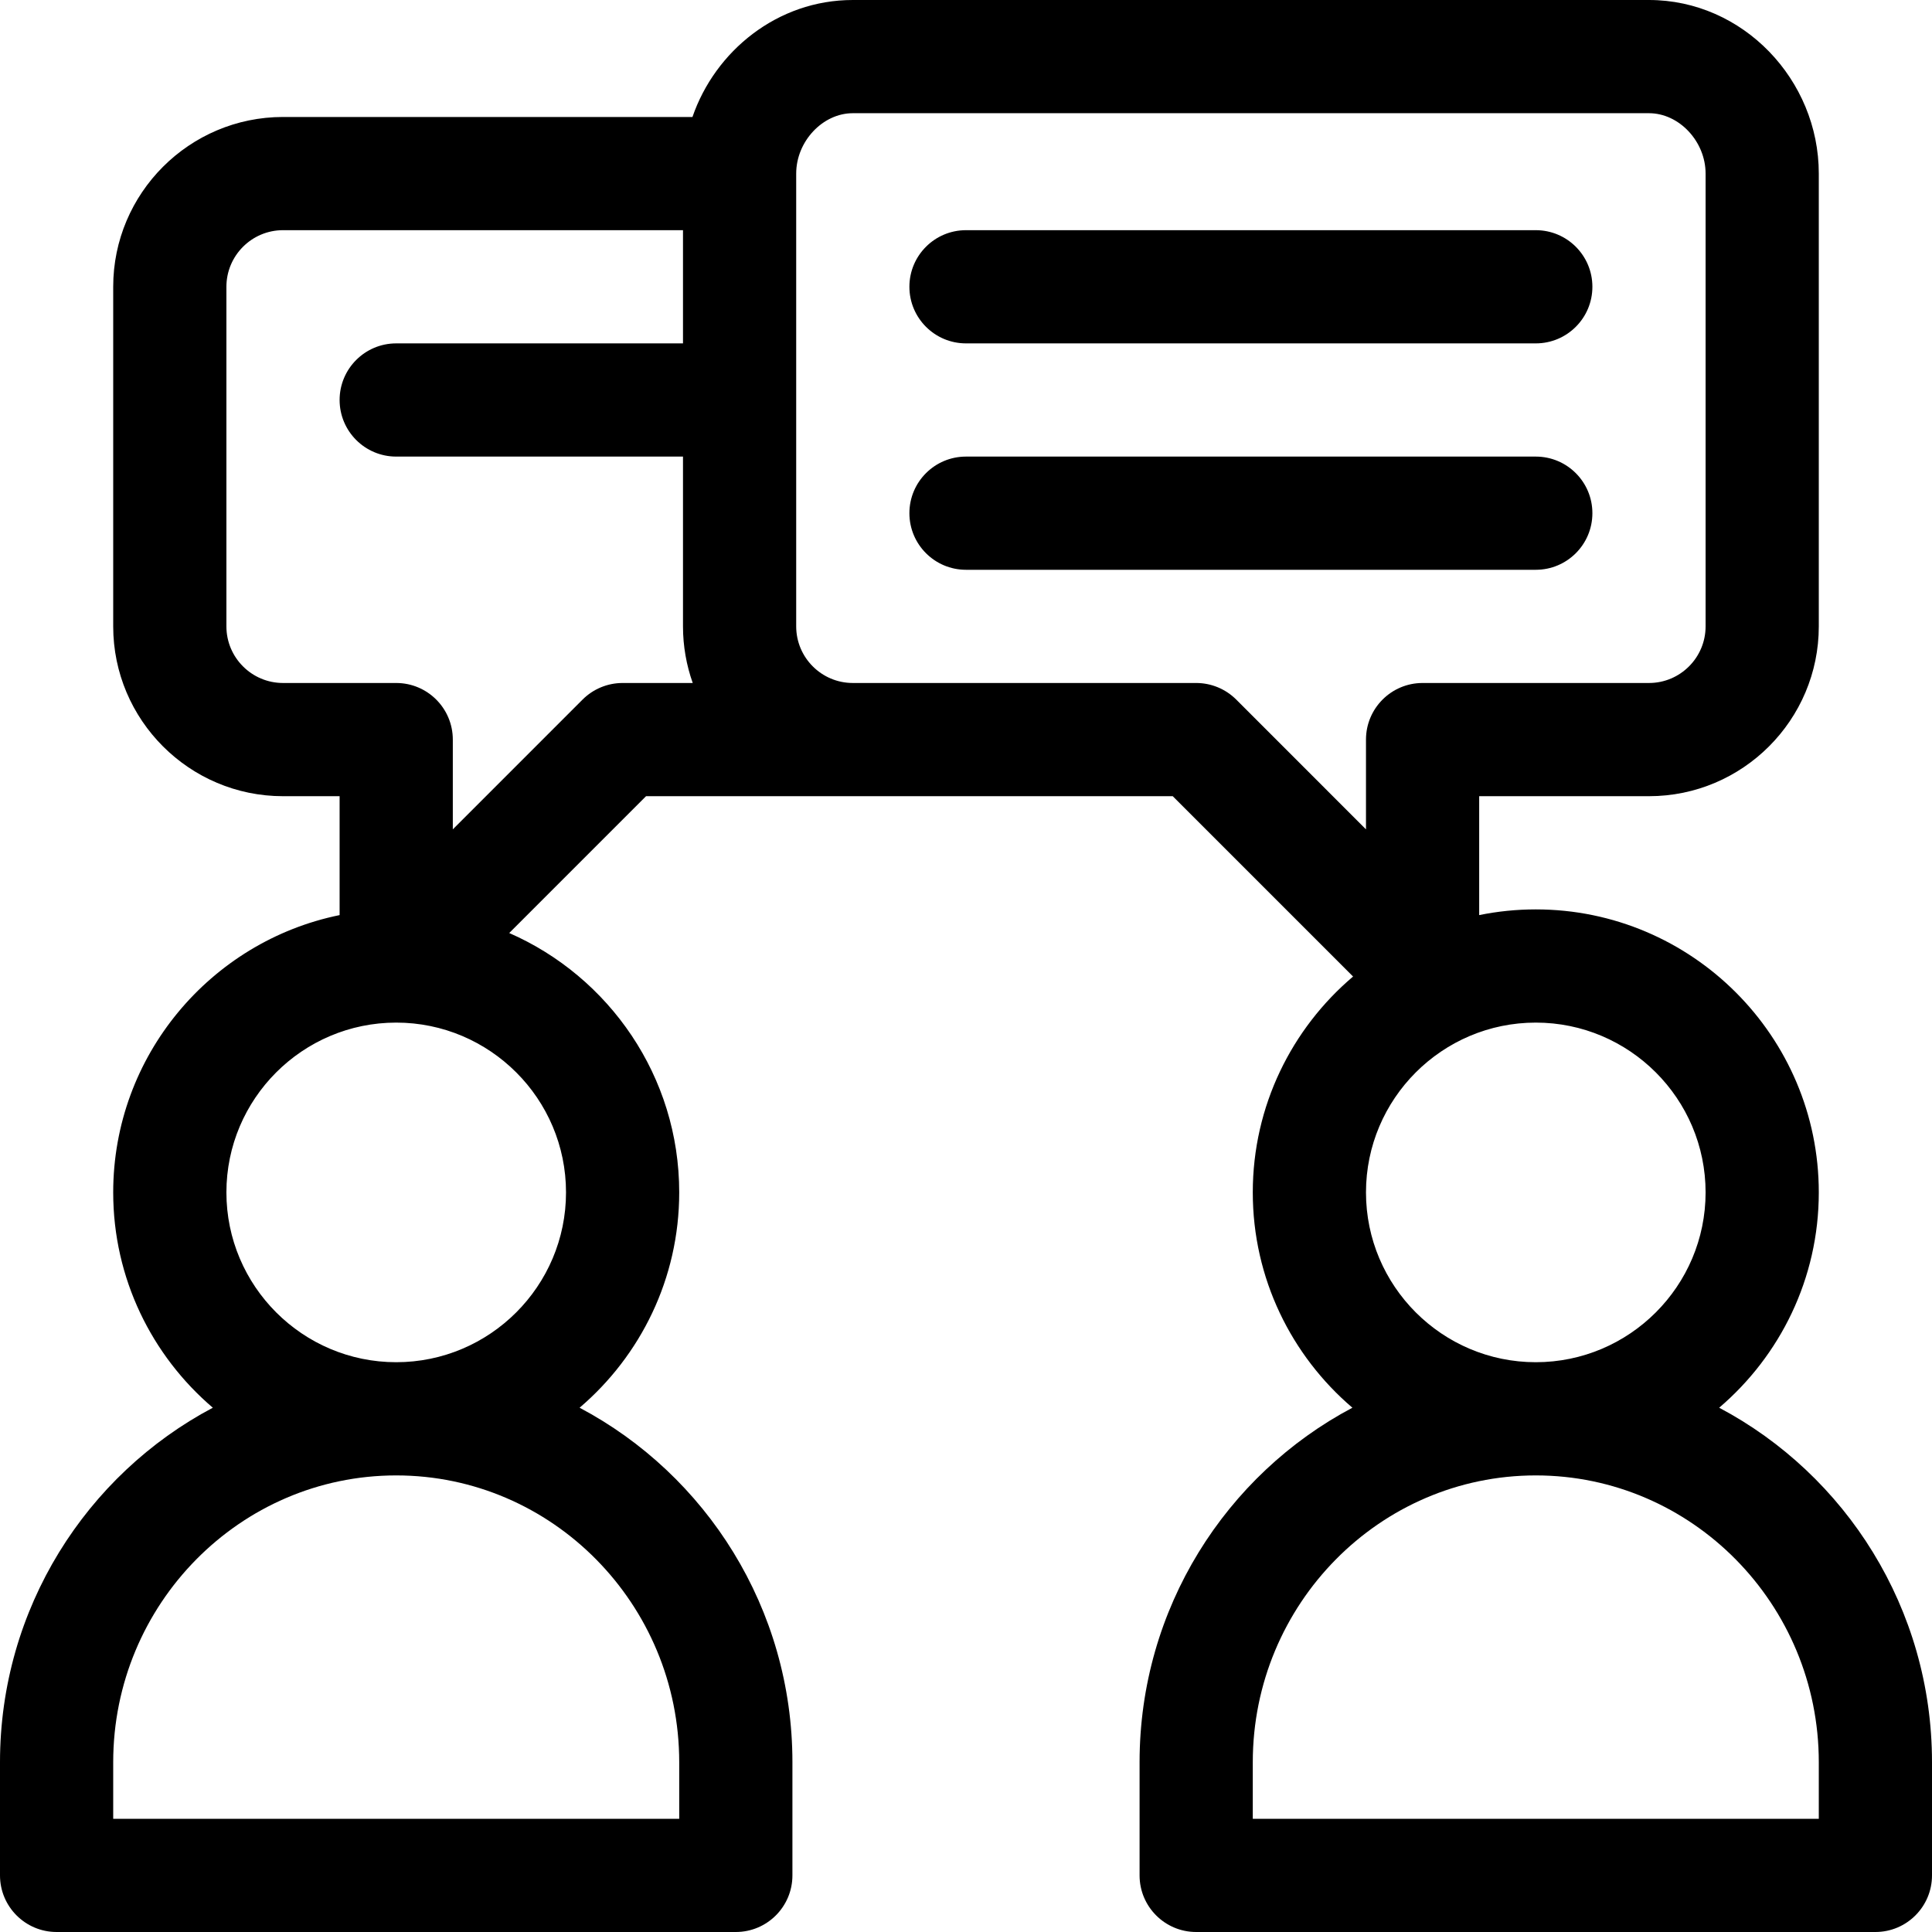 <?xml version="1.0" encoding="iso-8859-1"?>
<!-- Generator: Adobe Illustrator 19.0.0, SVG Export Plug-In . SVG Version: 6.00 Build 0)  -->
<svg version="1.1" id="Capa_1" xmlns="http://www.w3.org/2000/svg" xmlns:xlink="http://www.w3.org/1999/xlink" x="0px" y="0px"
	 viewBox="0 0 512 512" style="enable-background:new 0 0 512 512;" xml:space="preserve">
<g>
	<g>
		<path d="M455.6,373.06C471.74,359.29,482,338.83,482,316c0-41.36-33.65-75-75-75c-5.14,0-10.15,0.52-15,1.51V211h45
			c24.81,0,45-20.19,45-45V46c0-24.87-20.1-46-45-46H226c-20,0-36.49,13.55-42.49,31H75c-24.81,0-45,20.19-45,45v90
			c0,24.81,20.19,45,45,45h15v31.51c-34.19,6.97-60,37.27-60,73.49c0,22.83,10.26,43.29,26.4,57.06C22.91,390.79,0,426.24,0,467v30
			c0,8.28,6.72,15,15,15h180c8.28,0,15-6.72,15-15v-30c0-40.76-22.91-76.21-56.4-93.94C169.74,359.29,180,338.83,180,316
			c0-30.71-18.56-57.15-45.05-68.74L171.21,211h139.58l47.79,47.79C342.34,272.56,332,293.09,332,316
			c0,22.83,10.26,43.29,26.4,57.06C324.91,390.79,302,426.24,302,467v30c0,8.28,6.72,15,15,15h180c8.28,0,15-6.72,15-15v-30
			C512,426.24,489.09,390.79,455.6,373.06z M180,467v15H30v-15c0-41.91,33.65-76,75-76C146.35,391,180,425.09,180,467z
			 M136.81,284.2c8.15,8.14,13.19,19.4,13.19,31.8c0,24.81-20.19,45-45,45s-45-20.19-45-45s20.18-44.99,44.99-45c0,0,0,0,0.01,0
			C117.41,271,128.66,276.05,136.81,284.2z M165,181c-3.98,0-7.79,1.58-10.61,4.39L120,219.79V196c0-8.28-6.72-15-15-15H75
			c-8.27,0-15-6.73-15-15V76c0-8.27,6.73-15,15-15h106v30h-76c-8.28,0-15,6.72-15,15c0,8.28,6.72,15,15,15h76v45
			c0,5.26,0.92,10.31,2.58,15H165z M407,271c24.81,0,45,20.19,45,45s-20.19,45-45,45s-45-20.19-45-45S382.19,271,407,271z
			 M327.61,185.39c-2.82-2.81-6.63-4.39-10.61-4.39h-91c-8.27,0-15-6.73-15-15V46c0-8.52,7.01-16,15-16h211c7.99,0,15,7.48,15,16
			v120c0,8.27-6.73,15-15,15h-60c-8.28,0-15,6.72-15,15v23.79L327.61,185.39z M482,482H332v-15c0-41.91,33.65-76,75-76
			c41.35,0,75,34.09,75,76V482z"/>
	</g>
</g>
<g>
	<g>
		<path d="M407,61H256c-8.284,0-15,6.716-15,15s6.716,15,15,15h151c8.284,0,15-6.716,15-15S415.284,61,407,61z"/>
	</g>
</g>
<g>
	<g>
		<path d="M407,121H256c-8.284,0-15,6.716-15,15s6.716,15,15,15h151c8.284,0,15-6.716,15-15S415.284,121,407,121z"/>
	</g>
</g>
<g>
</g>
<g>
</g>
<g>
</g>
<g>
</g>
<g>
</g>
<g>
</g>
<g>
</g>
<g>
</g>
<g>
</g>
<g>
</g>
<g>
</g>
<g>
</g>
<g>
</g>
<g>
</g>
<g>
</g>
</svg>
